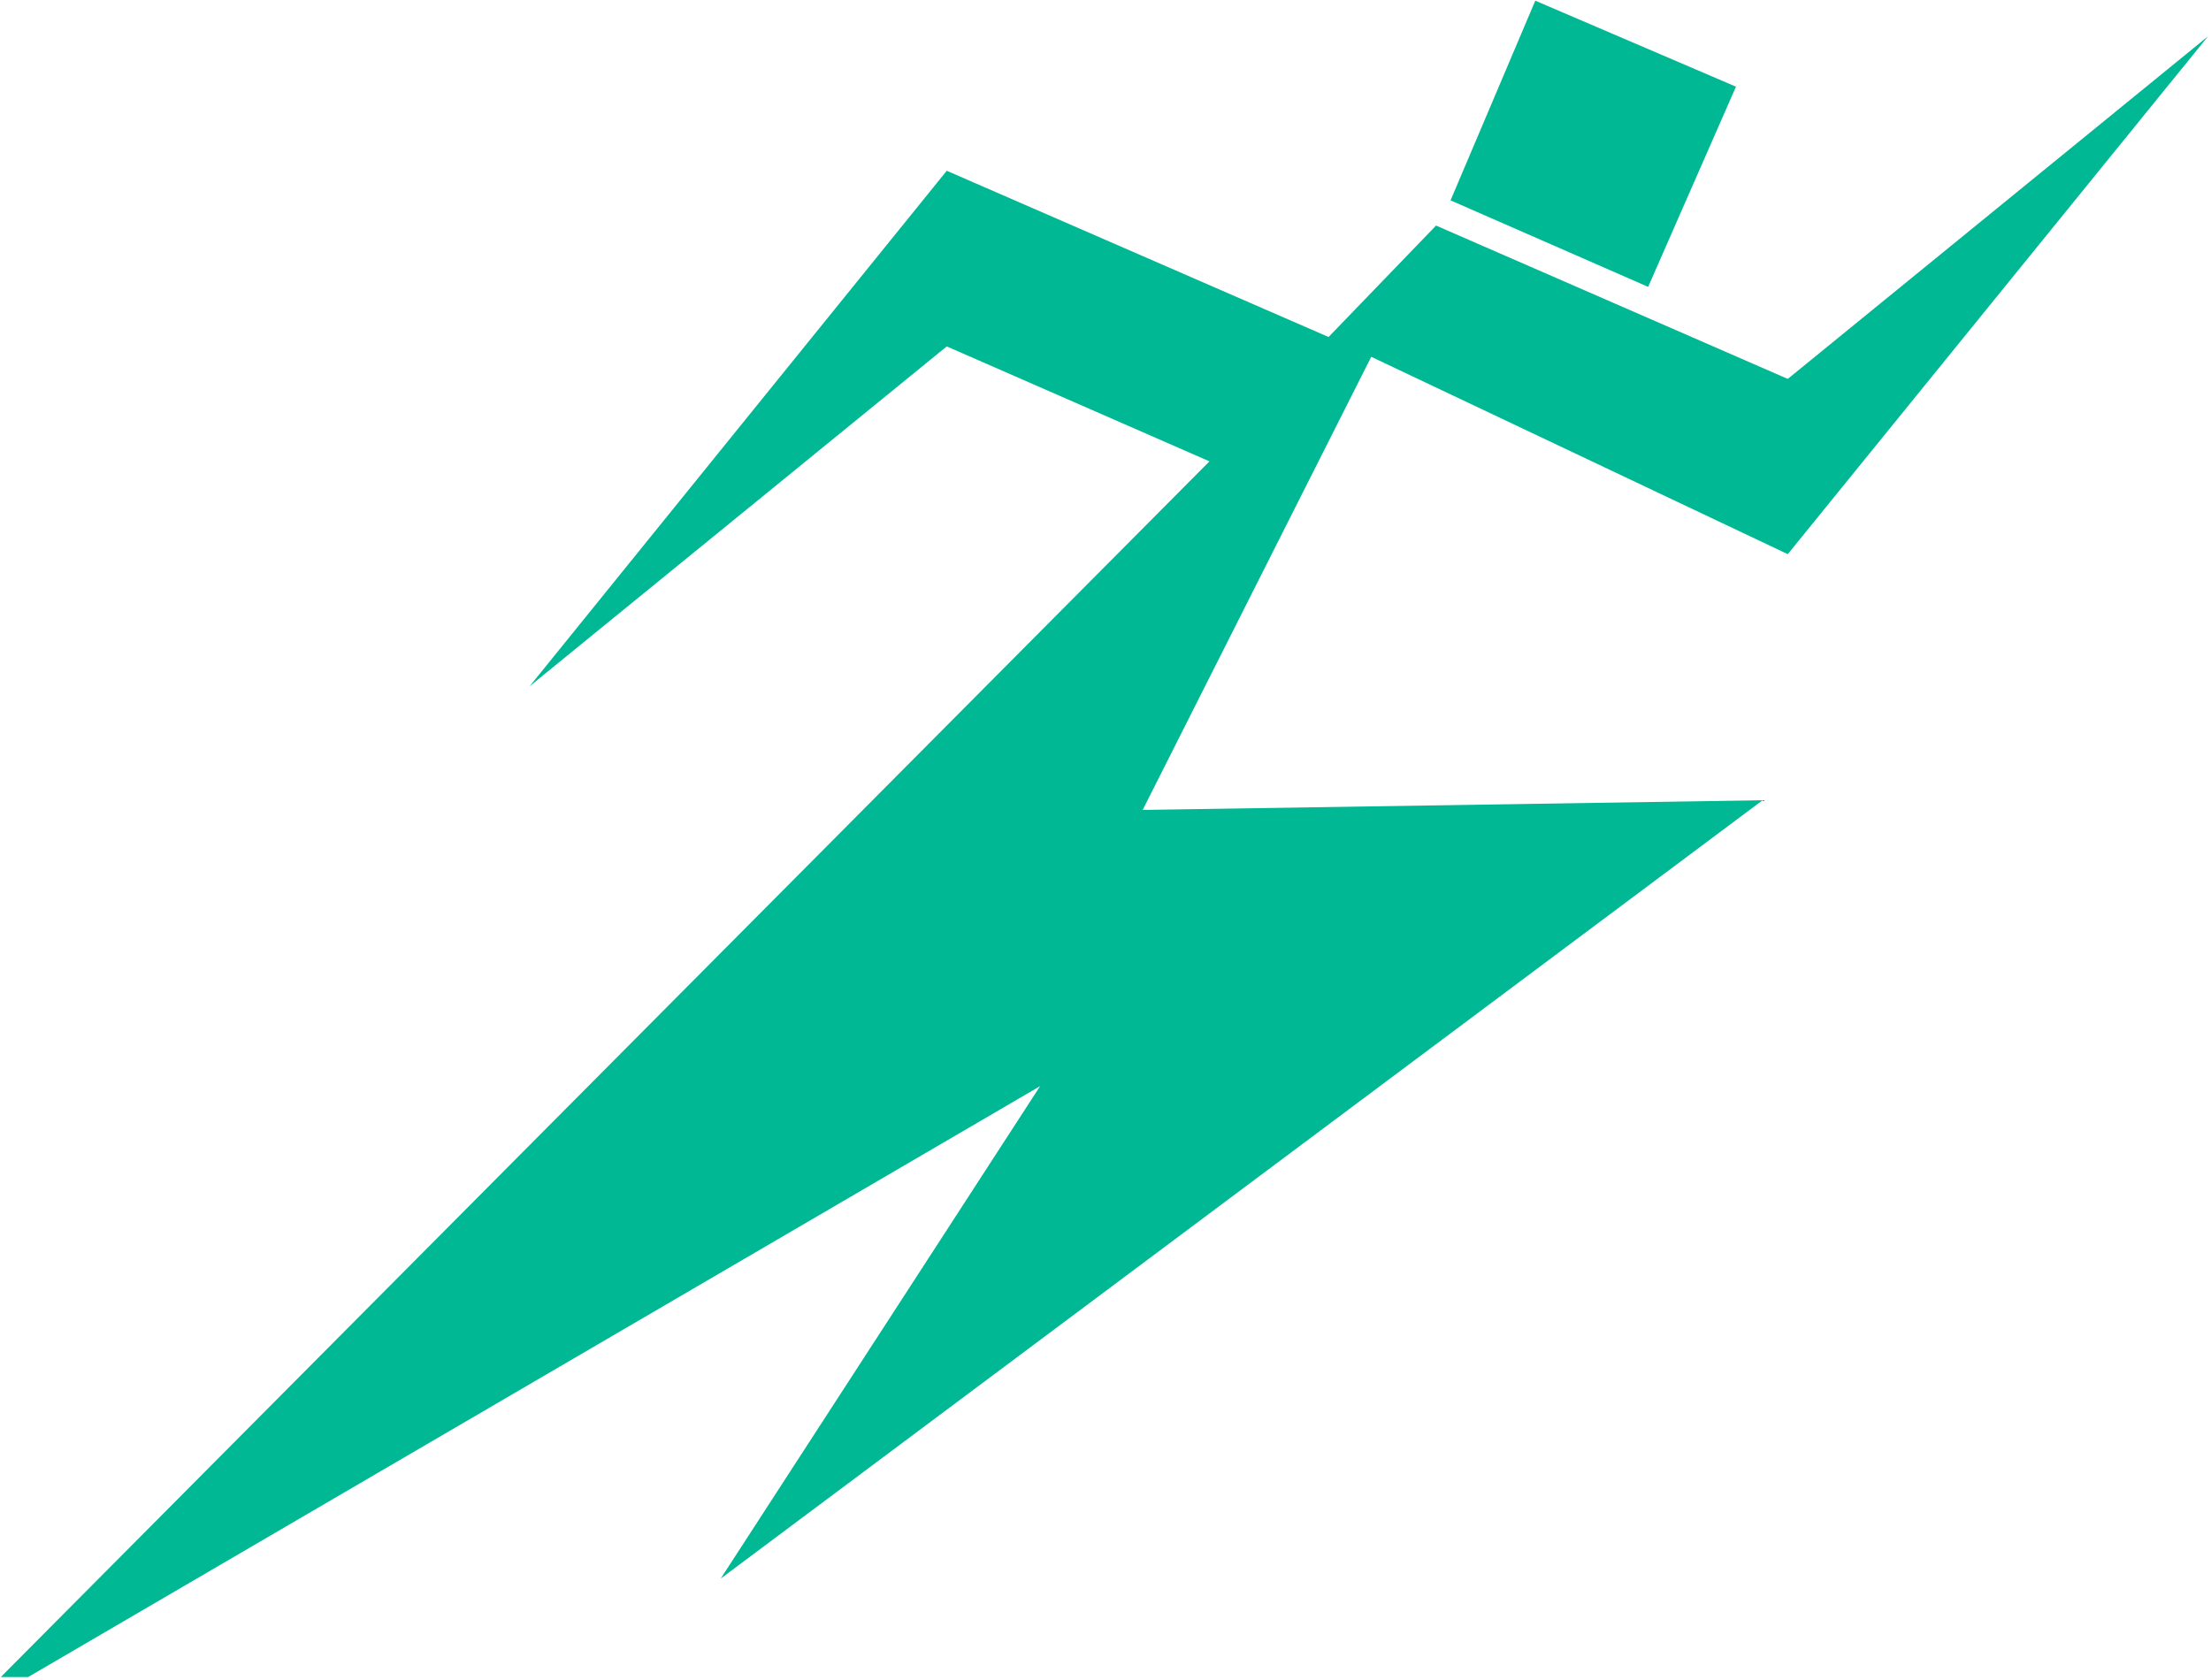 <?xml version="1.0" encoding="UTF-8"?>
<svg width="100px" height="76px" viewBox="0 0 100 76" version="1.1" xmlns="http://www.w3.org/2000/svg" xmlns:xlink="http://www.w3.org/1999/xlink">
    <!-- Generator: Sketch 48.1 (47250) - http://www.bohemiancoding.com/sketch -->
    <title>Group</title>
    <desc>Created with Sketch.</desc>
    <defs></defs>
    <g id="Artboard" stroke="none" stroke-width="1" fill="none" fill-rule="evenodd" transform="translate(-361, -227)">
        <g id="Group" transform="translate(361, 227)" fill="#00b894">
            <polygon id="Path-2" points="0.035 75.867 1.271 75.867 47.044 49.133 32.597 71.411 79.721 36.201 51.681 36.64 62.019 16.141 80.858 25.069 99.869 1.64 80.858 17.141 64.95 10.204 60.089 15.245 42.82 7.725 23.956 31.044 42.82 15.671 54.702 20.871"></polygon>
            <polygon id="Path-3" points="65.606 9.064 74.543 12.977 78.515 3.921 69.439 0.031"></polygon>
        </g>
    </g>
</svg>
